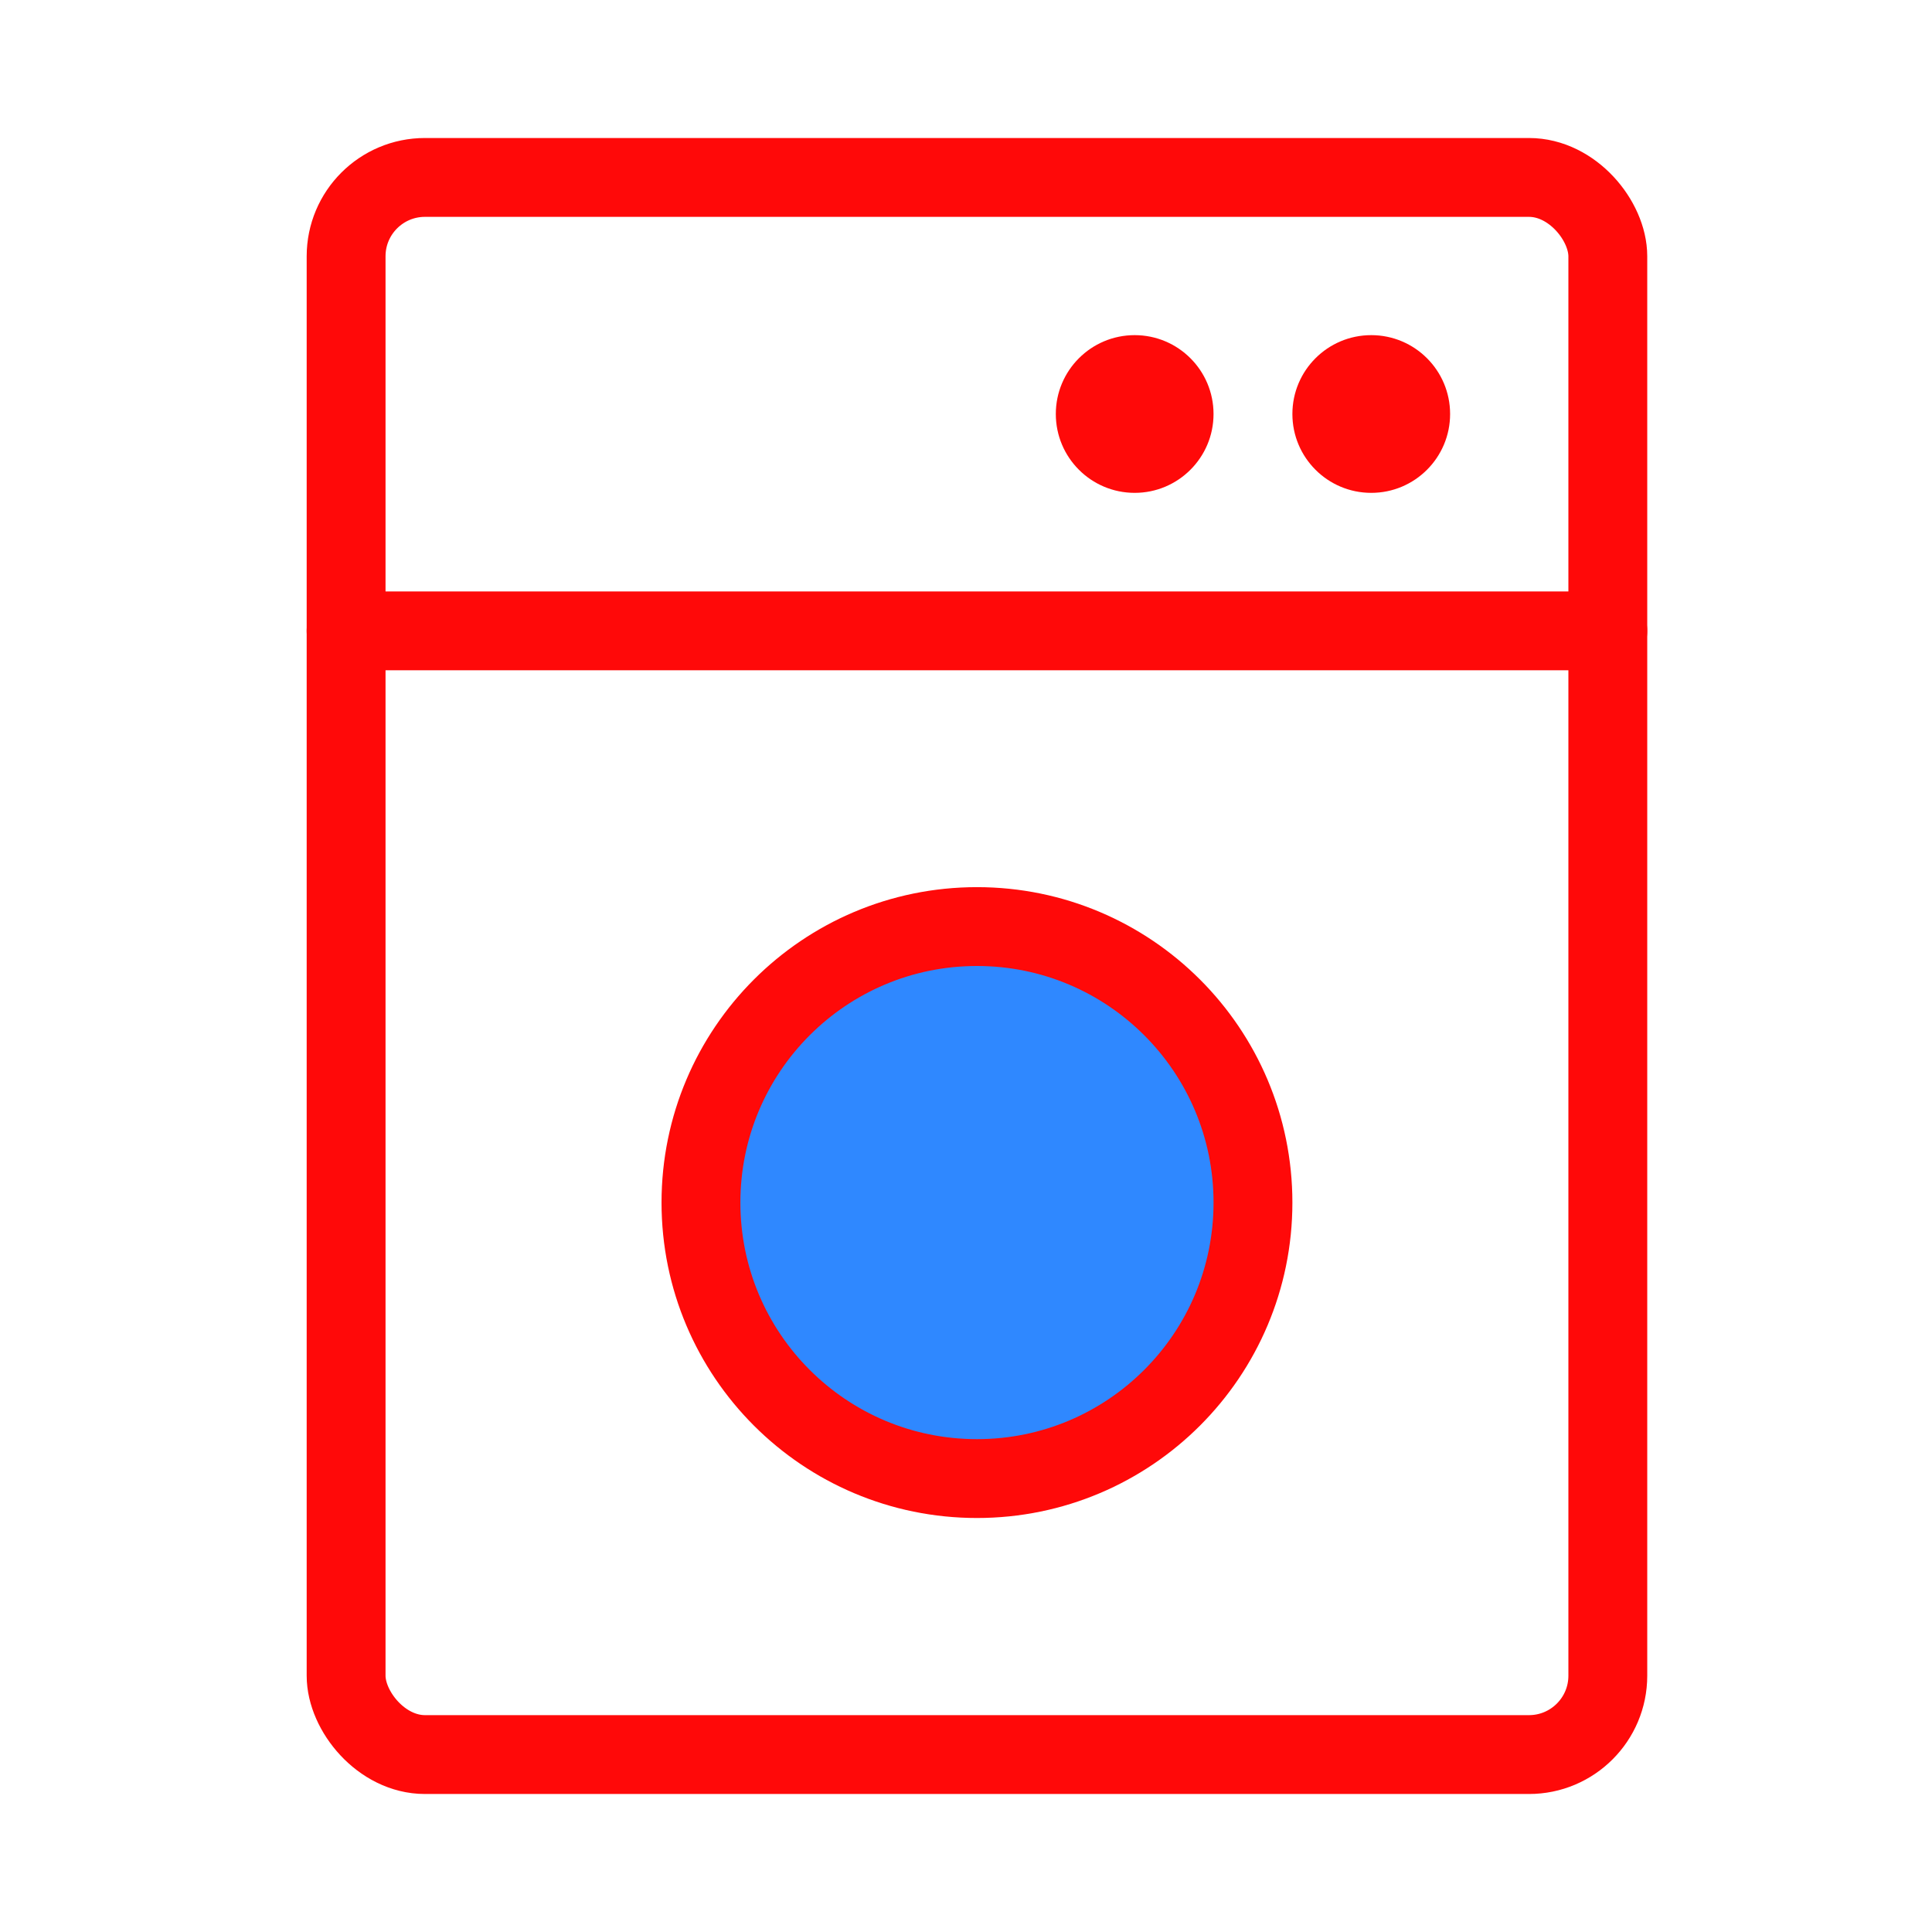 <?xml version="1.0" encoding="UTF-8"?><svg width="24" height="24" viewBox="0 0 49 48" fill="none" xmlns="http://www.w3.org/2000/svg"><rect x="8.778" y="4" width="32" height="40" rx="2" stroke="#FF0909" stroke-width="2"/><path d="M8.778 15.5H40.778" stroke="#FF0909" stroke-width="2" stroke-linecap="round" stroke-linejoin="round"/><circle cx="28.778" cy="10" r="2" fill="#FF0909"/><circle cx="34.778" cy="10" r="2" fill="#FF0909"/><circle cx="24.778" cy="30" r="7" fill="#2F88FF" stroke="#FF0909" stroke-width="2"/></svg>